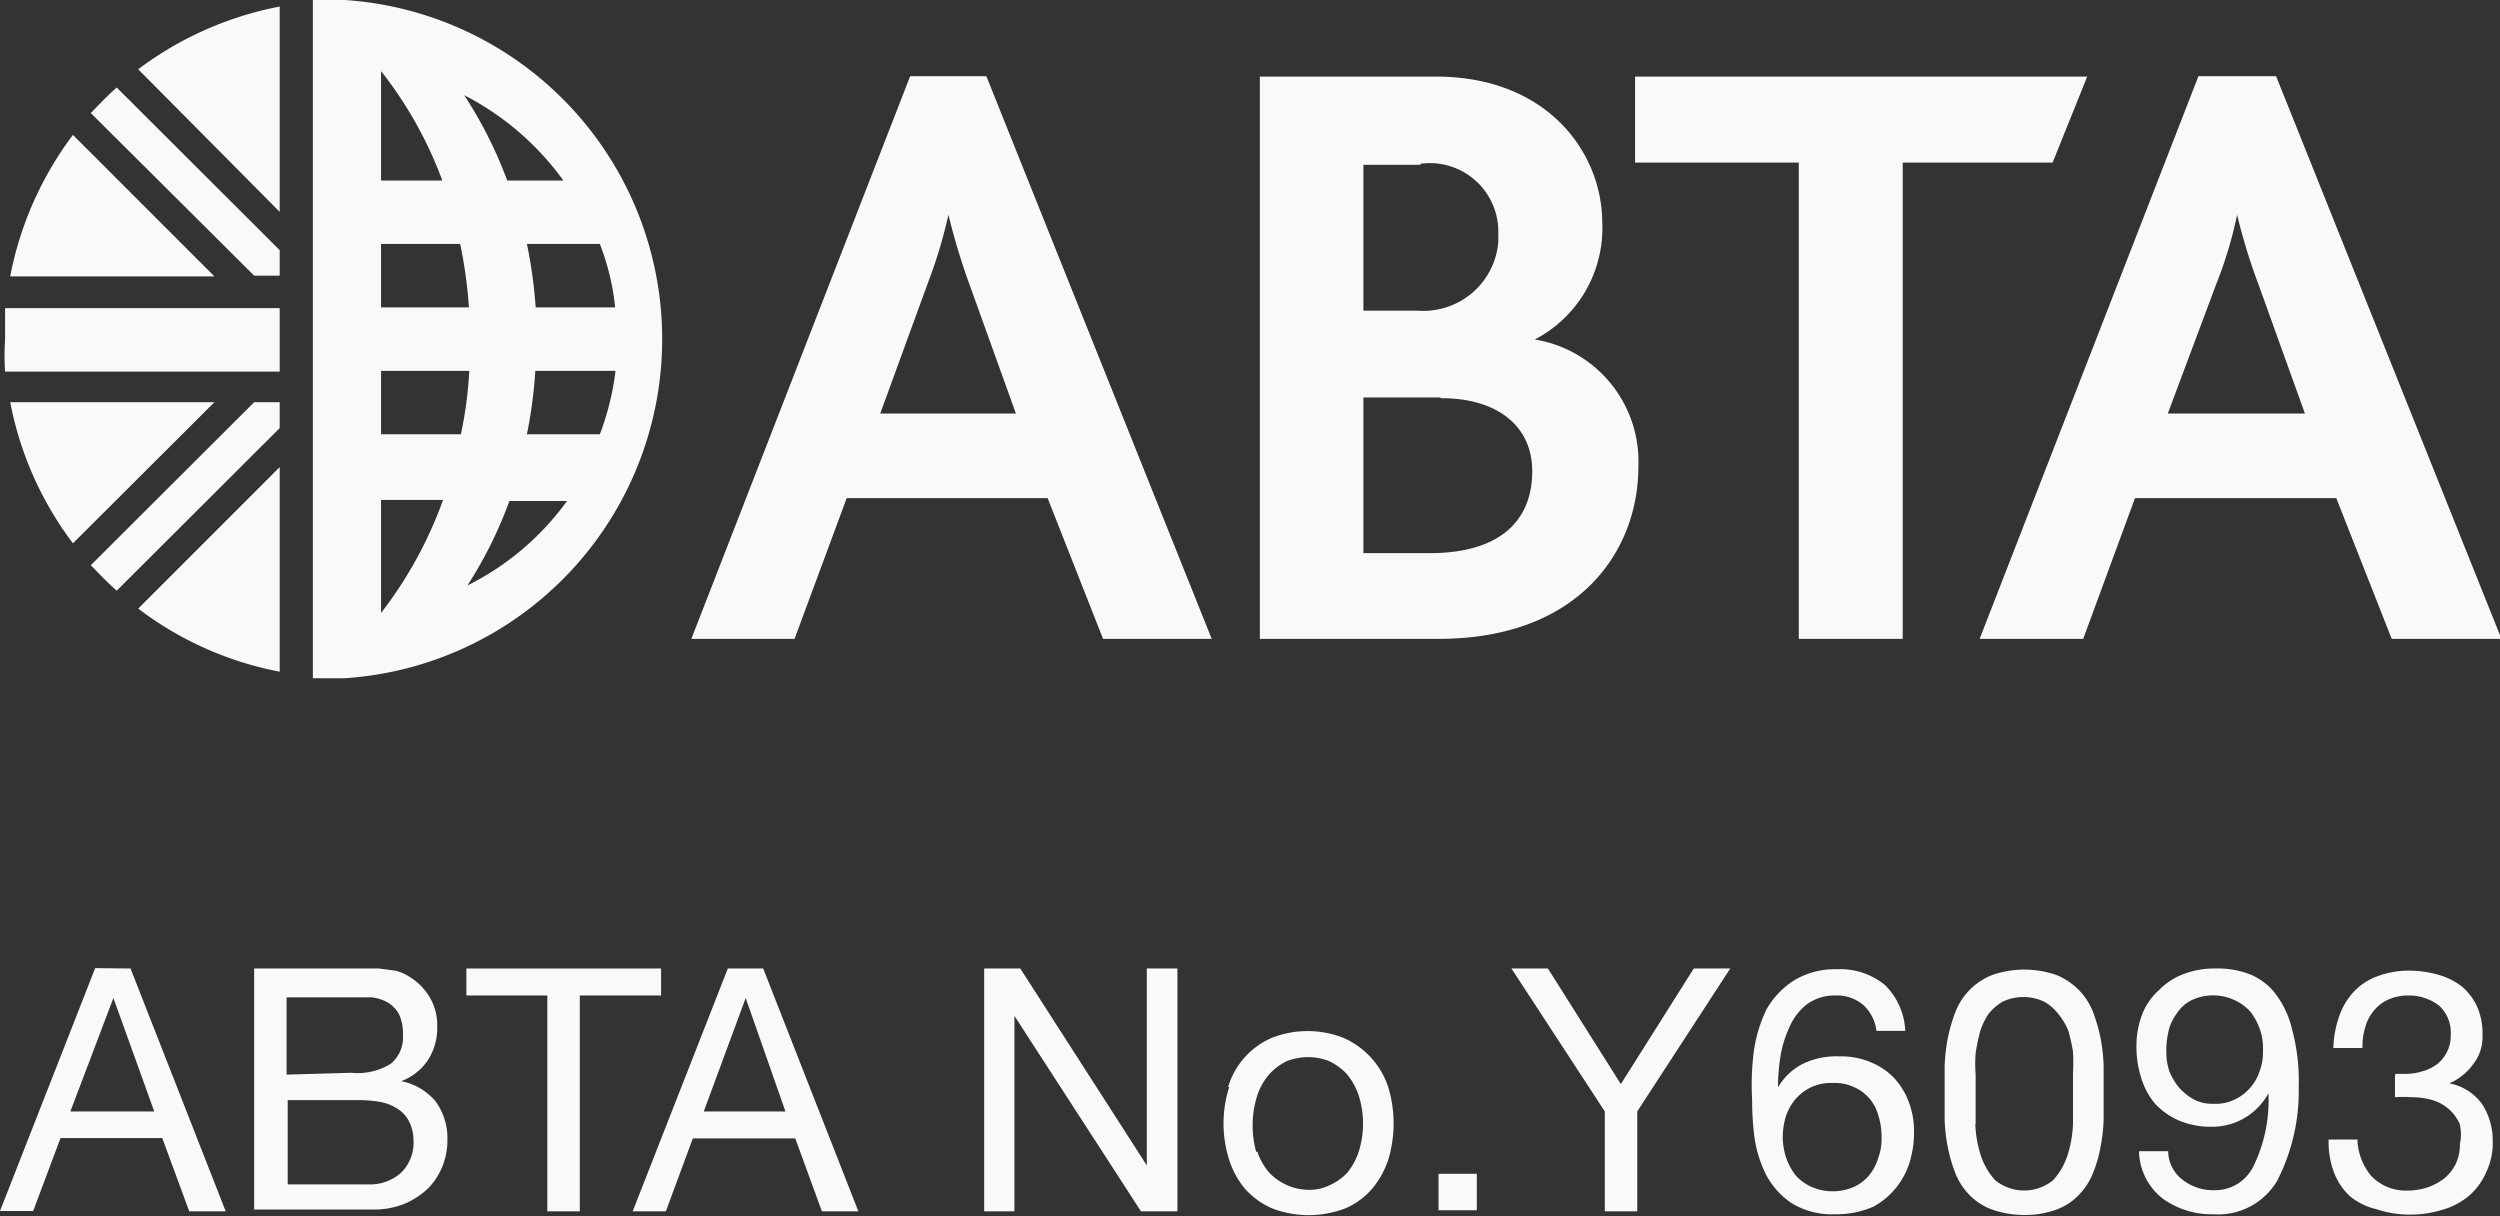 <svg id="Layer_1" data-name="Layer 1" xmlns="http://www.w3.org/2000/svg" viewBox="0 0 68.56 33.35"><rect x="0" y="0" width="68.56" height="33.35" fill="#333333" stroke="none"/><defs><style>.cls-1{fill:#f9f9fa;}</style></defs><title>ABTA_W</title><path class="cls-1" d="M11,1.19a6.26,6.26,0,0,0-.87,0v1.5h0V19.21h0v.58c.28,0,.58,0,.87,0A9.32,9.32,0,0,0,11,1.19Zm3.42,10.17a11.2,11.2,0,0,1-.23,1.74H12V11.36ZM12,9.62V7.88h2.17a12.77,12.77,0,0,1,.24,1.74Zm4.24,1.74h2.19A7.35,7.35,0,0,1,18,13.1H16a12.55,12.55,0,0,0,.23-1.74Zm0-1.74A12.77,12.77,0,0,0,16,7.88h2a6.6,6.6,0,0,1,.42,1.74Zm.83-3.48H15.46A11.67,11.67,0,0,0,14.28,3.8,7.7,7.7,0,0,1,17,6.14Zm-3.4,0H12v-3a11,11,0,0,1,1.68,3ZM12,18v-3.1h1.7A11.3,11.3,0,0,1,12,18Zm2.34-.71a11.57,11.57,0,0,0,1.18-2.36h1.58a7.49,7.49,0,0,1-2.76,2.33Z" transform="translate(-1.55 -1.19)"/><path class="cls-1" d="M41,18.71h-4.9V3.29h4.82c3.11,0,4.57,2.13,4.57,4a3.44,3.44,0,0,1-1.85,3.21v0A3.39,3.39,0,0,1,46.48,14C46.48,16.26,44.89,18.71,41,18.71Zm-.5-13H38.94v4h1.5a2.06,2.06,0,0,0,2.2-1.89V7.59A1.88,1.88,0,0,0,40.51,5.68Zm.54,6.38H38.94v4.27h1.81c1.89,0,2.82-.85,2.82-2.25,0-1.2-.91-2-2.5-2Z" transform="translate(-1.55 -1.19)"/><path class="cls-1" d="M57.84,5.65H53.73V18.71H50.88V5.65H46.39V3.29h12.4Z" transform="translate(-1.55 -1.19)"/><path class="cls-1" d="M31.8,18.71l-1.52-3.86H24.77l-1.43,3.86H20.51l6-15.43H28.6l6.18,15.43ZM28.14,9a18.43,18.43,0,0,1-.58-1.92h0A13.41,13.41,0,0,1,27,8.94l-1.31,3.59h3.72Z" transform="translate(-1.55 -1.19)"/><path class="cls-1" d="M67.14,18.71l-1.52-3.86H60.1l-1.42,3.86H55.84l6-15.43h2.13l6.18,15.43ZM63.49,9a16.35,16.35,0,0,1-.59-1.92h0a11.16,11.16,0,0,1-.56,1.87L61,12.53h3.76Z" transform="translate(-1.55 -1.19)"/><path class="cls-1" d="M9.22,8.75v-.7L4.75,3.59c-.25.22-.48.46-.71.7L8.52,8.75Z" transform="translate(-1.55 -1.19)"/><path class="cls-1" d="M9.22,12.22v.71L4.75,17.39c-.25-.22-.48-.46-.71-.7l4.48-4.47Z" transform="translate(-1.55 -1.19)"/><path class="cls-1" d="M9.22,9.64H1.69c0,.29,0,.58,0,.87a6.33,6.33,0,0,0,0,.87H9.22Z" transform="translate(-1.55 -1.19)"/><path class="cls-1" d="M3.55,4.89A9.38,9.38,0,0,0,1.83,8.77h5.6Z" transform="translate(-1.55 -1.19)"/><path class="cls-1" d="M9.22,7V1.37A9.38,9.38,0,0,0,5.34,3.09Z" transform="translate(-1.55 -1.19)"/><path class="cls-1" d="M5.34,17.88a9.27,9.27,0,0,0,3.88,1.73V14Z" transform="translate(-1.55 -1.19)"/><path class="cls-1" d="M7.43,12.22H1.83a9.34,9.34,0,0,0,1.72,3.87Z" transform="translate(-1.55 -1.19)"/><path class="cls-1" d="M5.13,27.75l2.61,6.66h-1L6,32.4H3.21l-.75,2H1.55l2.61-6.66Zm.65,3.92L4.66,28.56h0L3.48,31.67Z" transform="translate(-1.55 -1.19)"/><path class="cls-1" d="M10.94,27.75h1l.45.06a1.14,1.14,0,0,1,.36.15,1.61,1.61,0,0,1,.56.54,1.49,1.49,0,0,1,.23.85,1.61,1.61,0,0,1-.26.92,1.52,1.52,0,0,1-.73.57h0a1.63,1.63,0,0,1,.95.56,1.72,1.72,0,0,1,.32,1.05,1.94,1.94,0,0,1-.13.71,1.87,1.87,0,0,1-.39.61,2.16,2.16,0,0,1-.65.43,2.22,2.22,0,0,1-.88.16H8.52V27.75Zm.24,2.86a1.73,1.73,0,0,0,1.09-.25.94.94,0,0,0,.33-.8,1.22,1.22,0,0,0-.11-.56.86.86,0,0,0-.31-.32,1.18,1.18,0,0,0-.45-.14H9.41v2.12Zm.45,3.06a1.28,1.28,0,0,0,.92-.32,1.15,1.15,0,0,0,.34-.88,1.13,1.13,0,0,0-.13-.54.87.87,0,0,0-.32-.34,1.3,1.3,0,0,0-.46-.18,3.29,3.29,0,0,0-.54-.05h-2v2.31Z" transform="translate(-1.55 -1.19)"/><path class="cls-1" d="M14.34,28.49v-.74h5.34v.74H17.45v5.92h-.89V28.49Z" transform="translate(-1.55 -1.19)"/><path class="cls-1" d="M22.48,27.75l2.61,6.66h-1l-.73-2H20.55l-.74,2H18.9l2.61-6.66Zm.61,3.92L22,28.56h0l-1.15,3.11Z" transform="translate(-1.55 -1.19)"/><path class="cls-1" d="M29.53,27.75,33,33.15h0v-5.4h.84v6.66h-1l-3.47-5.36h0v5.36h-.83V27.75Z" transform="translate(-1.55 -1.19)"/><path class="cls-1" d="M35.23,31a2.13,2.13,0,0,1,1.18-1.34,2.68,2.68,0,0,1,2,0A2.24,2.24,0,0,1,39.62,31a3.44,3.44,0,0,1,0,2,2.43,2.43,0,0,1-.45.8,2,2,0,0,1-.73.53,2.81,2.81,0,0,1-2,0,2.15,2.15,0,0,1-.74-.53,2.33,2.33,0,0,1-.44-.8,3.28,3.28,0,0,1,0-2Zm.8,1.77a1.68,1.68,0,0,0,.33.58,1.51,1.51,0,0,0,1.06.47A1.29,1.29,0,0,0,38,33.7a1.54,1.54,0,0,0,.49-.34,1.83,1.83,0,0,0,.32-.58,2.56,2.56,0,0,0,0-1.55,1.83,1.83,0,0,0-.32-.58,1.6,1.6,0,0,0-.49-.36,1.62,1.62,0,0,0-.58-.11,1.66,1.66,0,0,0-.58.11,1.55,1.55,0,0,0-.48.36,1.68,1.68,0,0,0-.33.58A2.73,2.73,0,0,0,36,32.78Z" transform="translate(-1.55 -1.19)"/><path class="cls-1" d="M42.05,33.38v1H41v-1Z" transform="translate(-1.55 -1.19)"/><path class="cls-1" d="M46.45,34.41h-.89V31.67L43,27.75H44l2,3.17,2-3.17h1l-2.55,3.92v2.74Z" transform="translate(-1.55 -1.19)"/><path class="cls-1" d="M52.67,28.77a1.1,1.1,0,0,0-.77-.28,1.3,1.3,0,0,0-.81.25,1.63,1.63,0,0,0-.48.65,3,3,0,0,0-.24.82,5.39,5.39,0,0,0-.06.8h0a1.66,1.66,0,0,1,.69-.65,2.12,2.12,0,0,1,1-.2,2.07,2.07,0,0,1,.85.16,1.85,1.85,0,0,1,.66.45,2,2,0,0,1,.39.65,2.27,2.27,0,0,1,.14.85,2.79,2.79,0,0,1-.11.76,2.09,2.09,0,0,1-1,1.25,2.54,2.54,0,0,1-1.06.21,2.12,2.12,0,0,1-1.18-.3,2.15,2.15,0,0,1-.7-.77,3.34,3.34,0,0,1-.32-1,7.83,7.83,0,0,1-.07-1.08A7.17,7.17,0,0,1,49.65,30,3.85,3.85,0,0,1,50,28.86a2.3,2.3,0,0,1,.76-.79,2.18,2.18,0,0,1,1.17-.3,1.94,1.94,0,0,1,1.31.43,1.88,1.88,0,0,1,.56,1.26h-.79A1.16,1.16,0,0,0,52.67,28.77ZM51.23,31a1.38,1.38,0,0,0-.43.32,1.47,1.47,0,0,0-.27.47,2,2,0,0,0-.09.59,1.86,1.86,0,0,0,.1.58,1.66,1.66,0,0,0,.26.47,1.31,1.31,0,0,0,.43.31,1.47,1.47,0,0,0,.58.12,1.43,1.43,0,0,0,.58-.12,1.18,1.18,0,0,0,.42-.32,1.38,1.38,0,0,0,.25-.48,1.48,1.48,0,0,0,.09-.55,1.89,1.89,0,0,0-.08-.58,1.21,1.21,0,0,0-.24-.48,1.18,1.18,0,0,0-.42-.32,1.23,1.23,0,0,0-.59-.12,1.32,1.32,0,0,0-.59.11Z" transform="translate(-1.55 -1.19)"/><path class="cls-1" d="M54.88,30.41a4.91,4.91,0,0,1,.09-.77,4.44,4.44,0,0,1,.21-.71,1.78,1.78,0,0,1,1-1,2.69,2.69,0,0,1,1.77,0,1.86,1.86,0,0,1,.6.4,1.79,1.79,0,0,1,.39.59,4.44,4.44,0,0,1,.21.71,4.91,4.91,0,0,1,.09.77v1.51a4.78,4.78,0,0,1-.09.76,3.42,3.42,0,0,1-.21.71,1.79,1.79,0,0,1-.39.59,1.6,1.6,0,0,1-.6.39,2.49,2.49,0,0,1-.89.15,2.62,2.62,0,0,1-.88-.15,1.64,1.64,0,0,1-.61-.39,1.79,1.79,0,0,1-.39-.59,4.16,4.16,0,0,1-.21-.71,4.78,4.78,0,0,1-.09-.76V30.41ZM55.72,32a3.17,3.17,0,0,0,.15.87,1.84,1.84,0,0,0,.4.69,1.26,1.26,0,0,0,1.58,0,1.84,1.84,0,0,0,.4-.69A3.17,3.17,0,0,0,58.4,32V30.62a5.65,5.65,0,0,0,0-.59,5.43,5.43,0,0,0-.13-.58A1.83,1.83,0,0,0,58,29a1.28,1.28,0,0,0-.39-.34,1.34,1.34,0,0,0-1.14,0,1.41,1.41,0,0,0-.39.34,1.83,1.83,0,0,0-.23.49,5.41,5.41,0,0,0-.12.58,3.81,3.81,0,0,0,0,.59v.54c0,.24,0,.51,0,.83Z" transform="translate(-1.55 -1.19)"/><path class="cls-1" d="M61.44,33.57a1.36,1.36,0,0,0,.82.26,1.17,1.17,0,0,0,1.09-.66,4.14,4.14,0,0,0,.41-2h0a1.75,1.75,0,0,1-1.54.92,2.26,2.26,0,0,1-.89-.16,2,2,0,0,1-.66-.45,1.94,1.94,0,0,1-.39-.7,2.77,2.77,0,0,1-.14-.9A2.41,2.41,0,0,1,60.3,29a1.73,1.73,0,0,1,.45-.65,1.88,1.88,0,0,1,.69-.45,2.34,2.34,0,0,1,.87-.15,2.48,2.48,0,0,1,.89.14,1.68,1.68,0,0,1,.71.5,2.54,2.54,0,0,1,.49,1A5.44,5.44,0,0,1,64.59,31,5.38,5.38,0,0,1,64,33.57a1.88,1.88,0,0,1-1.75.92,2.29,2.29,0,0,1-1.39-.43,1.69,1.69,0,0,1-.65-1.3h.8A1,1,0,0,0,61.44,33.57Zm2.09-4.14a1.77,1.77,0,0,0-.26-.49,1.39,1.39,0,0,0-1.62-.32,1,1,0,0,0-.4.36,1.23,1.23,0,0,0-.23.49,2.32,2.32,0,0,0-.06.59,1.6,1.6,0,0,0,.09.53,1.79,1.79,0,0,0,.27.44,1.57,1.57,0,0,0,.41.32,1.1,1.1,0,0,0,.53.11,1.17,1.17,0,0,0,.56-.11,1.3,1.3,0,0,0,.7-.79,1.48,1.48,0,0,0,.09-.55A1.6,1.6,0,0,0,63.53,29.43Z" transform="translate(-1.55 -1.19)"/><path class="cls-1" d="M67.24,30.64h.26a1.55,1.55,0,0,0,.48-.07,1.2,1.2,0,0,0,.41-.2,1,1,0,0,0,.37-.81,1,1,0,0,0-.33-.8,1.37,1.37,0,0,0-.85-.27,1.3,1.3,0,0,0-.55.12,1.07,1.07,0,0,0-.39.31,1.17,1.17,0,0,0-.23.46,1.7,1.7,0,0,0-.07.55h-.8a2.85,2.85,0,0,1,.16-.87,1.86,1.86,0,0,1,.38-.65,1.67,1.67,0,0,1,.65-.44,2.39,2.39,0,0,1,.87-.16,2.82,2.82,0,0,1,.81.11,1.88,1.88,0,0,1,.65.32,1.62,1.62,0,0,1,.42.55,1.84,1.84,0,0,1,.15.8,1.21,1.21,0,0,1-.26.79,1.57,1.57,0,0,1-.65.52h0a1.43,1.43,0,0,1,.9.57,1.82,1.82,0,0,1,.29,1,1.86,1.86,0,0,1-.18.87,1.78,1.78,0,0,1-.49.66,2,2,0,0,1-.72.37,3,3,0,0,1-.88.13,2.86,2.86,0,0,1-.92-.15A1.78,1.78,0,0,1,66,34a1.71,1.71,0,0,1-.44-.65,2.35,2.35,0,0,1-.15-.91h.79a1.63,1.63,0,0,0,.38,1,1.31,1.31,0,0,0,1,.4,1.76,1.76,0,0,0,.55-.09,1.58,1.58,0,0,0,.46-.25,1.2,1.2,0,0,0,.31-.4,1.24,1.24,0,0,0,.11-.54A1.18,1.18,0,0,0,69,32a1.19,1.19,0,0,0-.74-.64,2.1,2.1,0,0,0-.56-.08,3.71,3.71,0,0,0-.47,0V30.7Z" transform="translate(-1.55 -1.19)"/></svg>